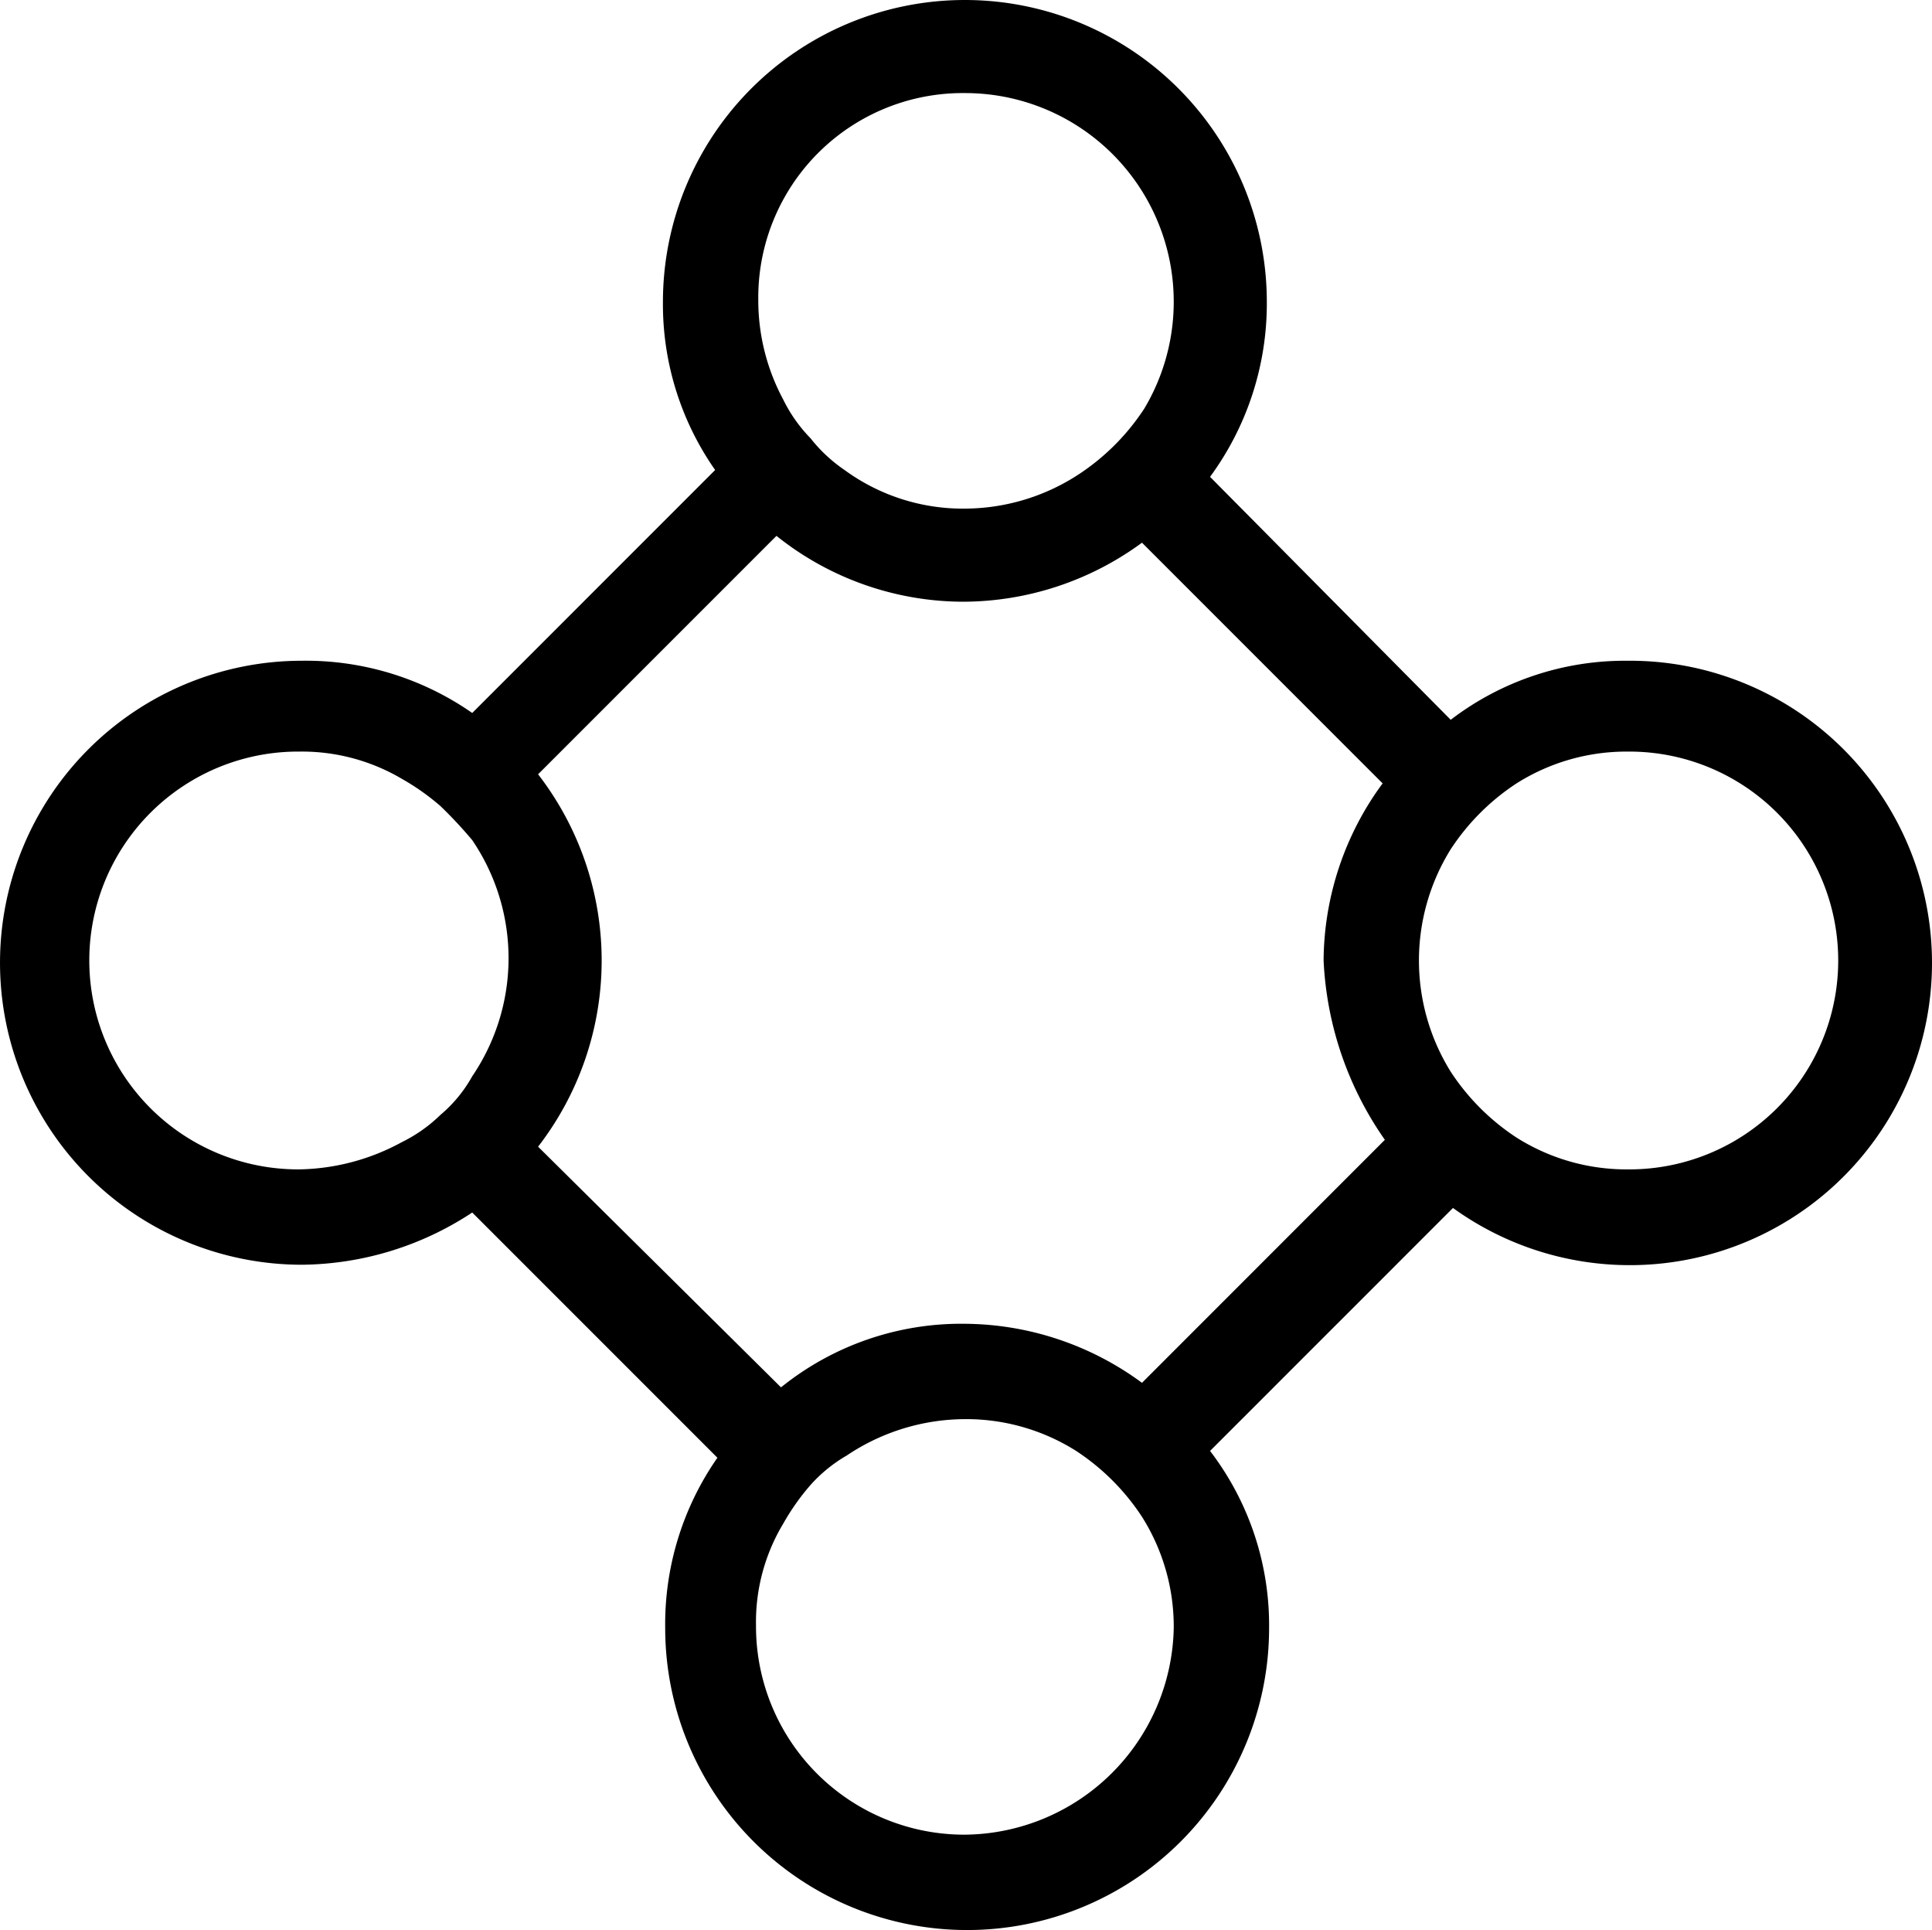 <svg xmlns="http://www.w3.org/2000/svg" width="172.695" height="172.492" viewBox="0 0 172.695 172.492">
  <g id="Group_51" data-name="Group 51" transform="translate(-1635.097 -1807.99)">
    <path id="Path_178" data-name="Path 178" d="M2836.725,867.047a25.629,25.629,0,0,0-15.829,5.277l-21.511-21.714a26.165,26.165,0,0,0,5.074-15.626,26.99,26.99,0,0,0-53.98,0A25.83,25.83,0,0,0,2755.146,850l-21.713,21.714a26.008,26.008,0,0,0-15.22-4.668,26.99,26.99,0,0,0,0,53.98,28.061,28.061,0,0,0,15.22-4.667l21.916,21.916a26.006,26.006,0,0,0-4.667,15.22,26.99,26.99,0,0,0,53.98,0,25.623,25.623,0,0,0-5.277-15.828l21.714-21.714a27.009,27.009,0,1,0,15.626-48.907m-59.256-50.733a18.647,18.647,0,0,1,16.032,28.208,20.351,20.351,0,0,1-5.885,5.885,18.7,18.7,0,0,1-10.147,3.044,17.913,17.913,0,0,1-10.755-3.45,13.653,13.653,0,0,1-3.044-2.841,13.3,13.3,0,0,1-2.435-3.45,18.778,18.778,0,0,1-2.233-8.929,18.277,18.277,0,0,1,18.467-18.467m-46.877,91.32a13.351,13.351,0,0,1-3.45,2.435,19.754,19.754,0,0,1-9.132,2.435,18.67,18.67,0,1,1,0-37.339,17.571,17.571,0,0,1,9.132,2.435,21.122,21.122,0,0,1,3.45,2.435,39.168,39.168,0,0,1,2.841,3.044,18.772,18.772,0,0,1,0,21.105,12.338,12.338,0,0,1-2.841,3.45m46.877,64.329a18.621,18.621,0,0,1-18.67-18.67,17.063,17.063,0,0,1,2.436-9.132,21.036,21.036,0,0,1,2.435-3.45,13.267,13.267,0,0,1,3.246-2.638,19.063,19.063,0,0,1,10.553-3.247,18.383,18.383,0,0,1,9.944,2.841,20.361,20.361,0,0,1,5.885,5.885,18.381,18.381,0,0,1,2.841,9.944,18.843,18.843,0,0,1-18.67,18.467m37.542-62.1L2793.3,931.58a26.951,26.951,0,0,0-15.829-5.277,25.65,25.65,0,0,0-16.437,5.682l-21.714-21.51a27.208,27.208,0,0,0,0-33.281l21.308-21.308a26.8,26.8,0,0,0,16.64,5.885,27.1,27.1,0,0,0,16.032-5.276l21.51,21.511a26.944,26.944,0,0,0-5.276,15.828,30.358,30.358,0,0,0,5.479,16.032m21.714,2.638a18.381,18.381,0,0,1-9.944-2.841,20.319,20.319,0,0,1-5.885-5.885,18.821,18.821,0,0,1,0-19.887,20.319,20.319,0,0,1,5.885-5.885,18.373,18.373,0,0,1,9.944-2.841,18.67,18.67,0,1,1,0,37.339" transform="translate(-1056.125 999.996)"/>
  </g>
</svg>
